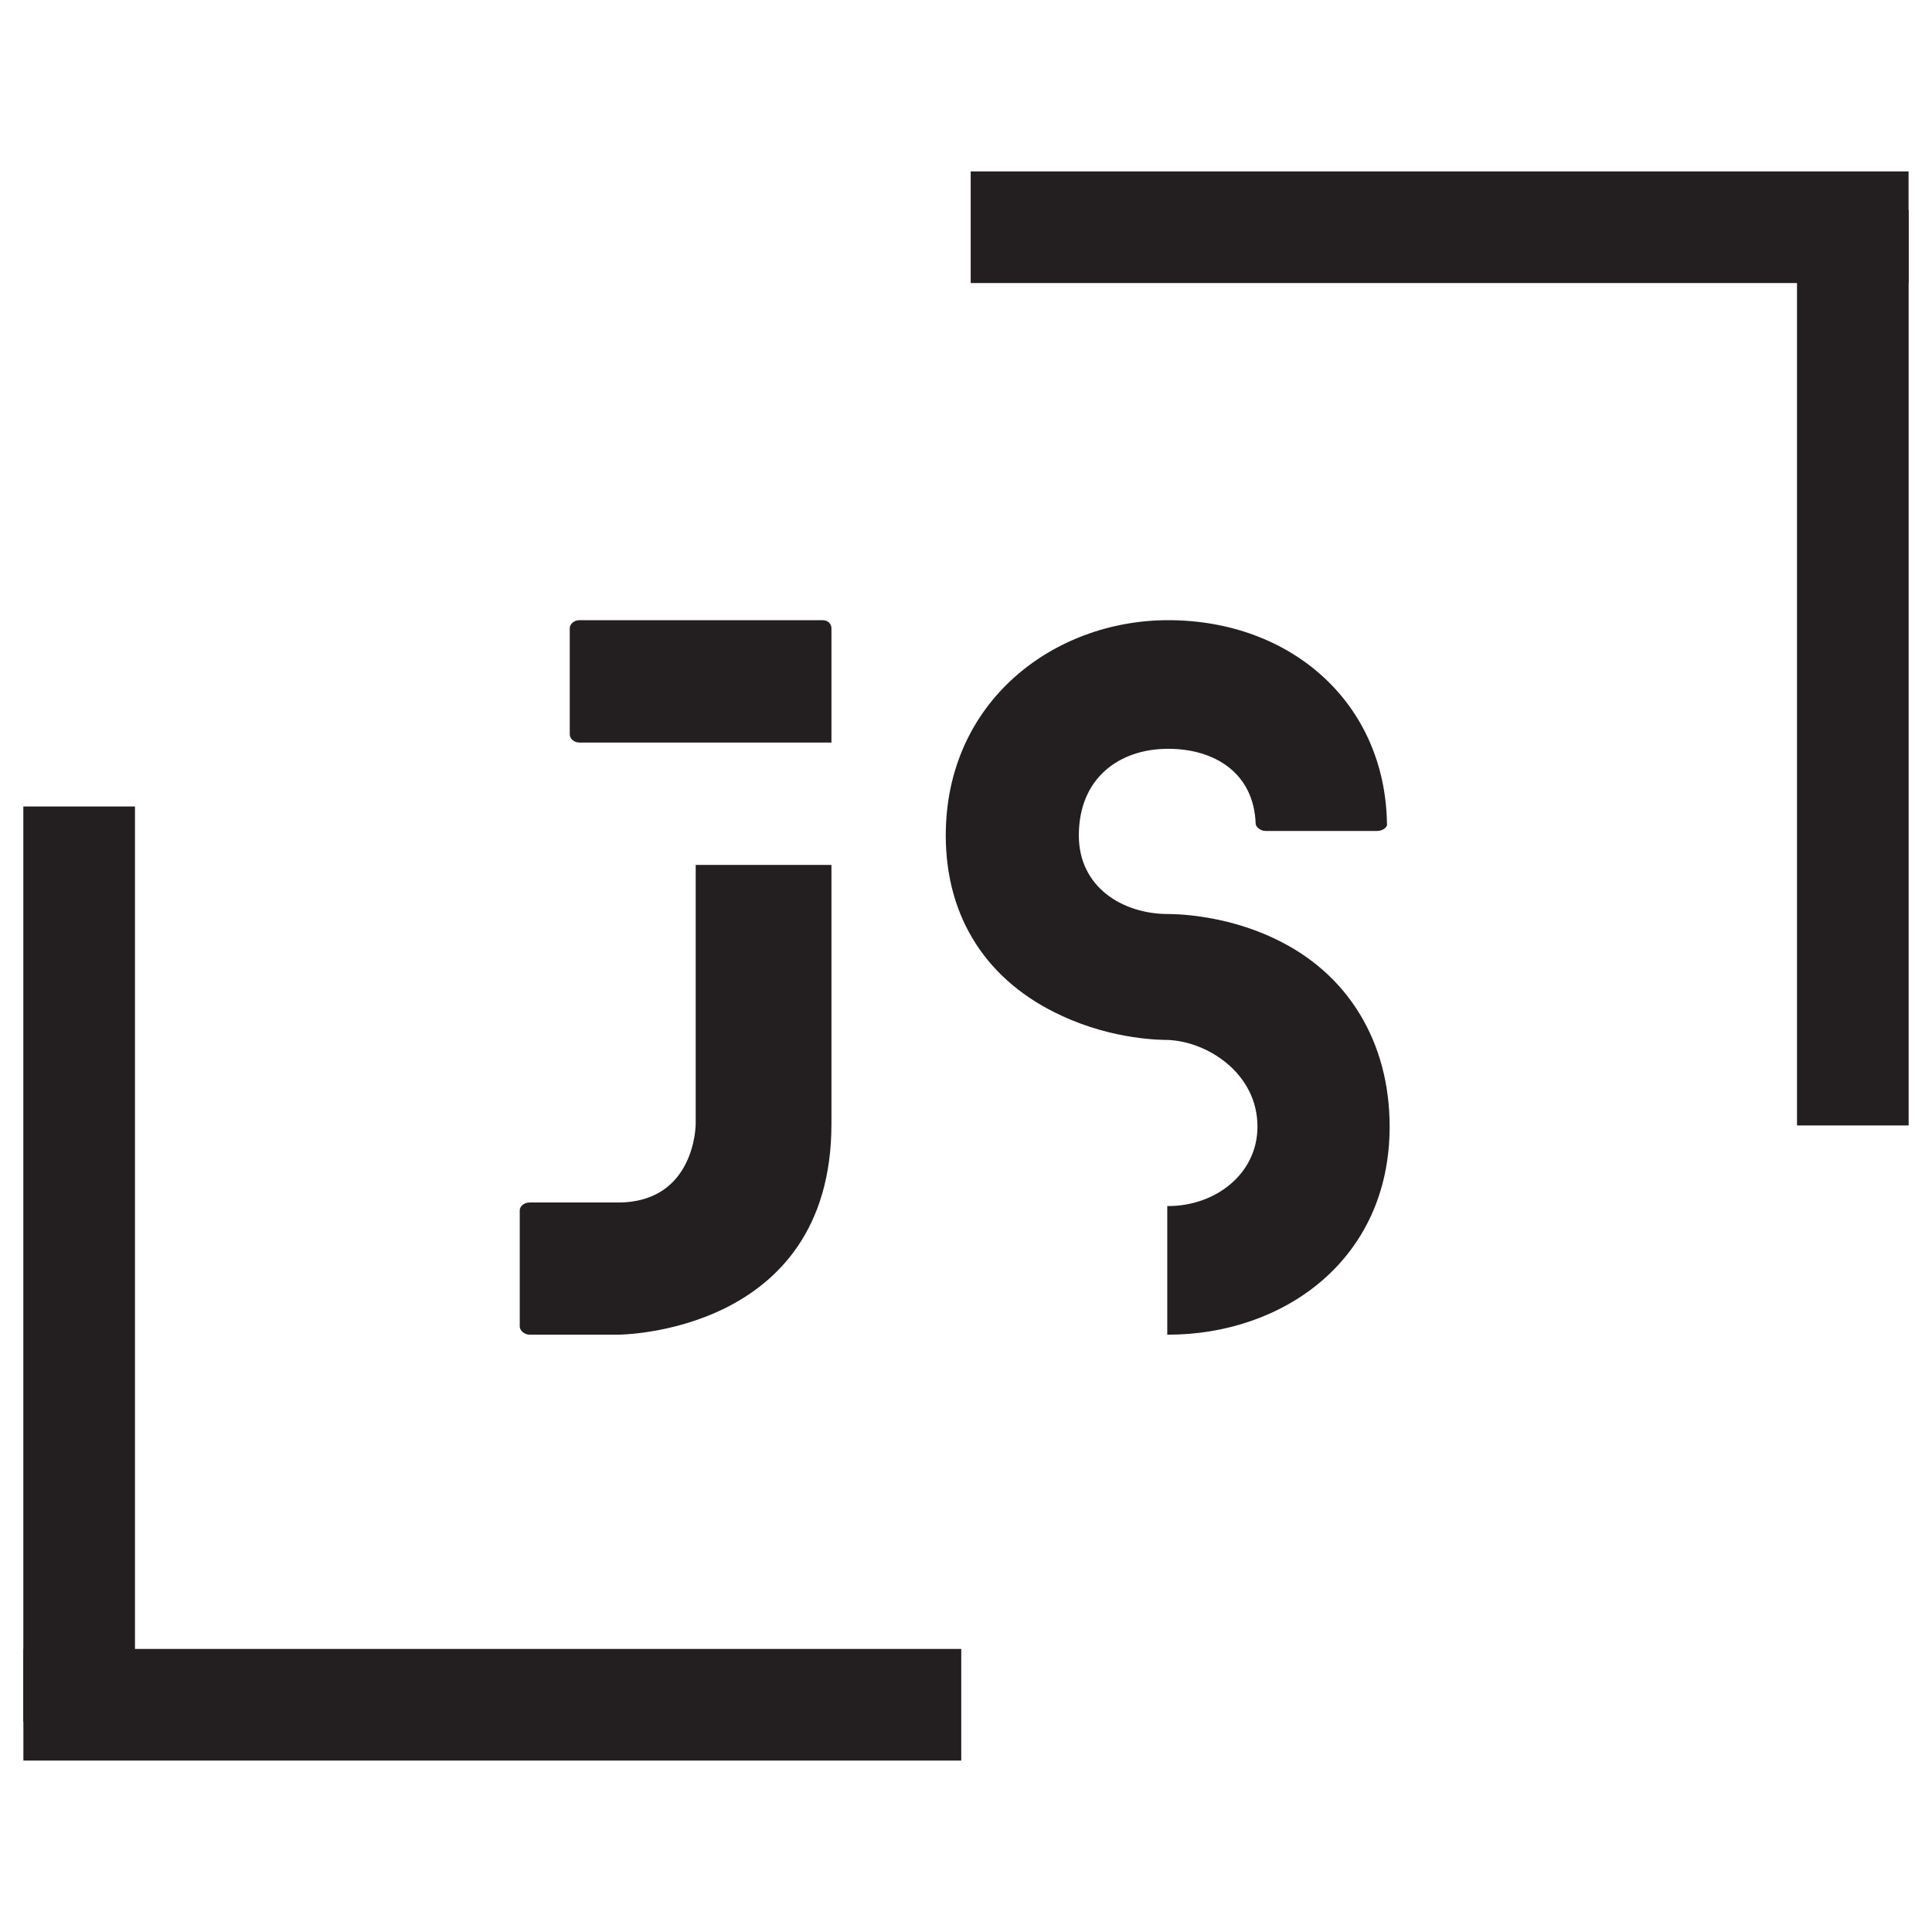 <svg xmlns="http://www.w3.org/2000/svg" xmlns:xlink="http://www.w3.org/1999/xlink" width="500" zoomAndPan="magnify" viewBox="0 0 375 375" height="500" preserveAspectRatio="xMidYMid meet" version="1.0"><defs><g/></defs><rect x="-37.5" width="450" fill="#ffffff" y="-37.5" height="450" fill-opacity="1"/><rect x="-37.5" width="450" fill="#ffffff" y="-37.5" height="450" fill-opacity="1"/><rect x="-37.5" width="450" fill="#ffffff" y="-37.5" height="450" fill-opacity="1"/><g fill="#231f20" fill-opacity="1"><g transform="translate(100.883, 259.06)"><g><path d="M 11.613 -114.934 L 60.5 -114.934 L 60.5 -137.125 C 60.5 -137.816 59.98 -138.684 58.766 -138.684 L 11.613 -138.684 C 10.402 -138.684 9.707 -137.816 9.707 -137.125 L 9.707 -116.492 C 9.707 -115.801 10.402 -114.934 11.613 -114.934 Z M 34.152 -91.184 L 34.152 -40.91 C 34.152 -40.91 34.152 -25.656 19.07 -25.656 L 1.906 -25.656 C 0.867 -25.656 0 -24.965 0 -24.098 L 0 -1.559 C 0 -0.867 0.867 0 1.906 0 L 19.07 0 C 19.07 0 60.5 0 60.5 -40.91 L 60.5 -91.184 Z M 34.152 -91.184 "/></g></g></g><g fill="#231f20" fill-opacity="1"><g transform="translate(183.573, 259.06)"><g><path d="M 63.621 -76.969 C 53.738 -81.648 44.031 -81.648 43.164 -81.648 C 34.324 -81.648 25.828 -86.852 25.828 -96.906 C 25.828 -108 33.629 -113.719 43.164 -113.719 C 52.18 -113.719 59.809 -109.039 60.152 -99.16 C 60.152 -98.637 61.02 -97.773 62.062 -97.773 L 83.73 -97.773 C 84.945 -97.773 85.809 -98.637 85.637 -99.16 C 85.289 -122.734 66.914 -138.684 43.164 -138.684 C 20.977 -138.684 0 -122.906 0 -96.906 C 0 -80.781 8.148 -68.477 22.535 -61.887 C 32.59 -57.207 41.953 -57.207 43.164 -57.207 C 50.965 -56.859 60.5 -50.621 60.5 -40.391 C 60.5 -31.203 52.352 -24.965 43.164 -24.965 C 43.164 -24.965 43.164 -24.965 42.992 -24.965 L 42.992 0 C 43.164 0 43.164 0 43.164 0 C 65.355 0 86.156 -14.387 86.156 -40.391 C 86.156 -56.688 78.184 -70.207 63.621 -76.969 Z M 63.621 -76.969 "/></g></g></g><path stroke-linecap="butt" transform="matrix(-2.156, -0, 0, -2.167, 370.453, 54.942)" fill="none" stroke-linejoin="miter" d="M -0 5.001 L 84.434 5.001 " stroke="#231f20" stroke-width="10" stroke-opacity="1" stroke-miterlimit="4"/><path stroke-linecap="butt" transform="matrix(0, -2.155, 2.167, 0, 348.795, 218.454)" fill="none" stroke-linejoin="miter" d="M 0.001 5 L 82.463 5 " stroke="#231f20" stroke-width="10" stroke-opacity="1" stroke-miterlimit="4"/><path stroke-linecap="butt" transform="matrix(2.156, 0, 0, 2.167, 4.54, 320.057)" fill="none" stroke-linejoin="miter" d="M -0 5 L 84.433 5 " stroke="#231f20" stroke-width="10" stroke-opacity="1" stroke-miterlimit="4"/><path stroke-linecap="butt" transform="matrix(0, 2.155, -2.167, 0, 26.198, 156.544)" fill="none" stroke-linejoin="miter" d="M -0.001 5 L 82.463 5 " stroke="#231f20" stroke-width="10" stroke-opacity="1" stroke-miterlimit="4"/></svg>